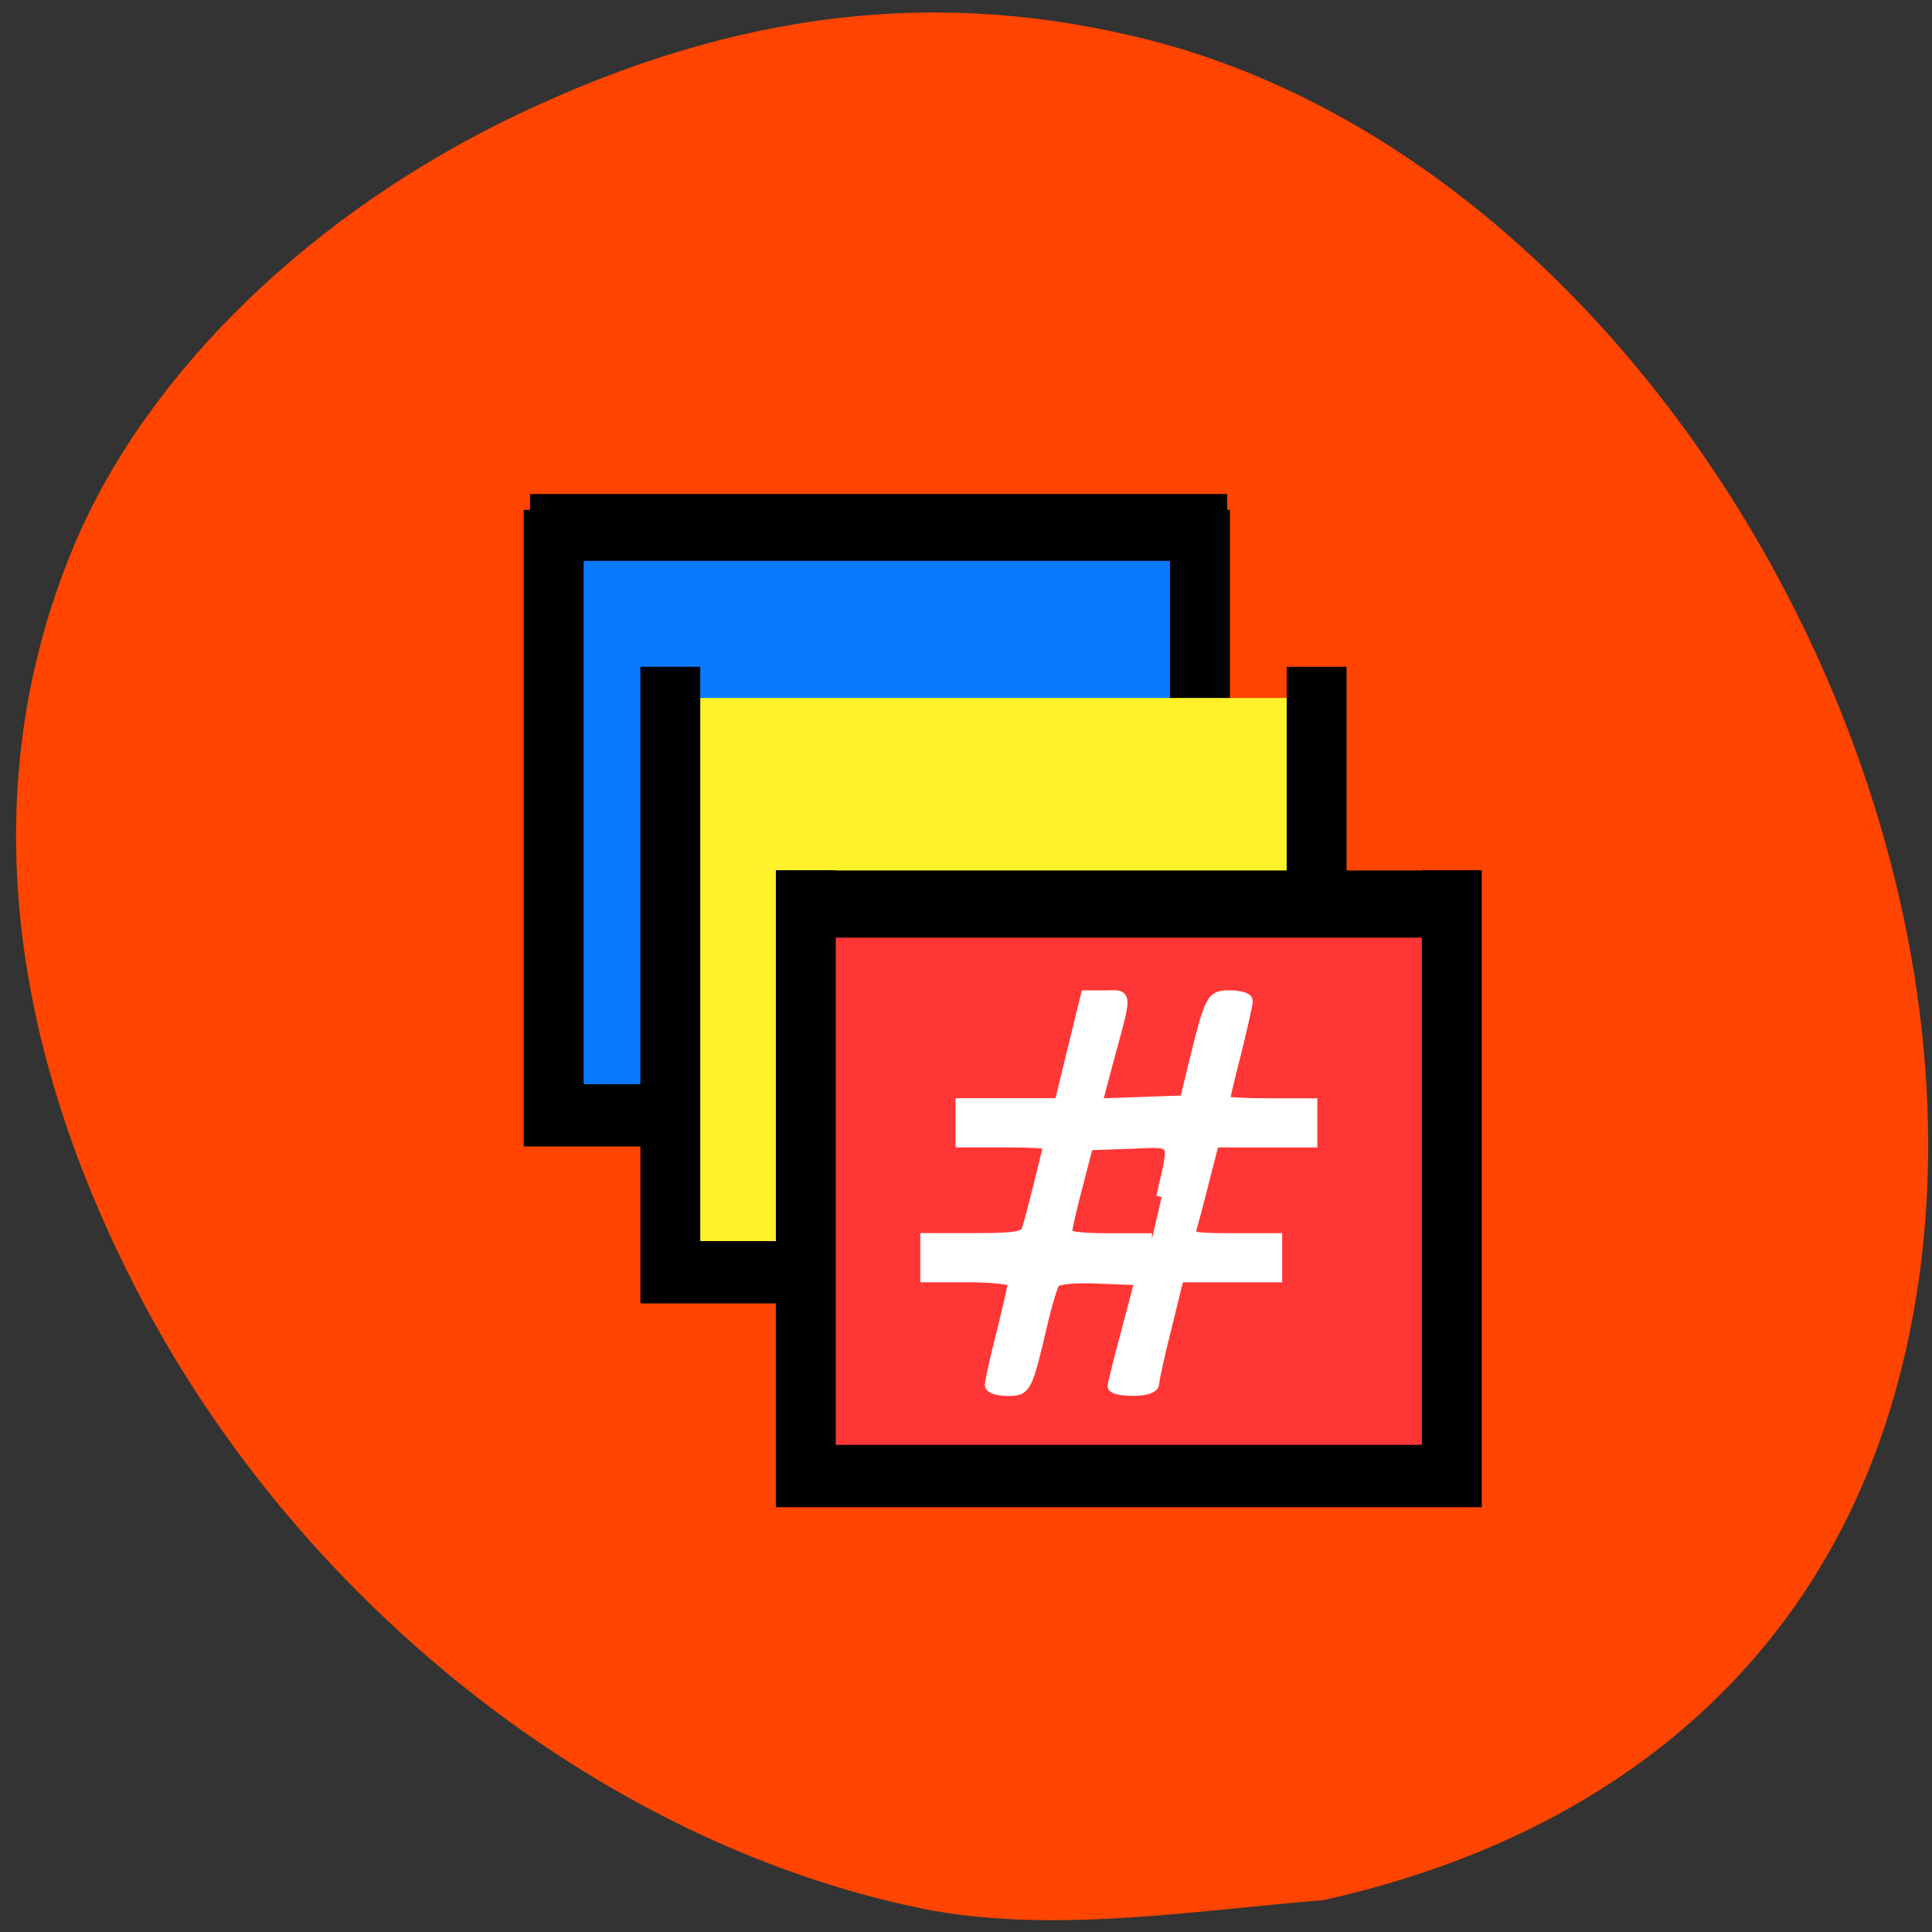 <svg xmlns="http://www.w3.org/2000/svg" viewBox="0 0 24 24"><rect x="0" y="0" width="24" height="24" fill="#333333" stroke="none"/><path d="m 11.602 23.738 c -3.996 -0.762 -7.859 -3.766 -9.891 -7.688 c -1.707 -3.289 -1.973 -6.496 -0.773 -9.316 c 0.906 -2.125 2.953 -4.105 5.496 -5.313 c 2.715 -1.293 5.238 -1.586 7.848 -0.922 c 6.438 1.648 11.156 10.266 9.238 16.875 c -0.938 3.23 -3.422 5.418 -7.082 6.23 c -1.59 0.129 -3.273 0.406 -4.836 0.133" fill="#ff4500"/><g transform="matrix(0.93 0 0 -0.968 6.505 18.722)"><g stroke="#000" stroke-linecap="square" stroke-width="0.8"><path d="m 0.401 12.398 v -7.37 h 8.633 v 7.37" fill="#097aff"/><path d="m 1.959 10.384 v -7.37 h 8.633 v 7.37" fill="#fff22a"/><path d="m 3.769 7.773 v -7.374 h 8.629 v 7.374" fill="#ff3636"/></g><path d="m 6.234 1.57 c 0 0.036 0.067 0.335 0.155 0.662 c 0.084 0.327 0.155 0.622 0.155 0.658 c 0 0.036 -0.265 0.069 -0.584 0.069 h -0.588 v 0.484 h 0.659 c 0.558 0 0.663 0.02 0.697 0.121 c 0.05 0.145 0.286 1.053 0.286 1.094 c 0 0.02 -0.265 0.032 -0.588 0.032 h -0.584 v 0.484 h 1.319 l 0.176 0.694 l 0.176 0.69 h 0.256 c 0.294 0 0.294 0.085 0.021 -0.884 l -0.139 -0.504 l 1.184 0.04 l 0.105 0.416 c 0.235 0.92 0.244 0.932 0.495 0.932 c 0.126 0 0.231 -0.028 0.231 -0.065 c 0 -0.036 -0.071 -0.335 -0.155 -0.662 c -0.088 -0.327 -0.155 -0.609 -0.155 -0.626 c 0 -0.016 0.26 -0.032 0.584 -0.032 h 0.588 v -0.484 h -1.31 l -0.134 -0.5 c -0.071 -0.278 -0.151 -0.557 -0.172 -0.626 c -0.029 -0.109 0.029 -0.121 0.554 -0.121 h 0.592 v -0.484 h -1.31 l -0.164 -0.642 c -0.092 -0.351 -0.168 -0.678 -0.168 -0.726 c 0 -0.052 -0.105 -0.089 -0.273 -0.089 c -0.147 0 -0.269 0.024 -0.269 0.052 c 0 0.028 0.084 0.351 0.185 0.71 l 0.181 0.658 l -0.546 0.02 c -0.349 0.016 -0.571 -0.008 -0.605 -0.057 c -0.029 -0.044 -0.097 -0.254 -0.151 -0.472 c -0.218 -0.896 -0.223 -0.912 -0.474 -0.912 c -0.13 0 -0.231 0.032 -0.231 0.069 m 2.289 2.409 c 0.185 0.767 0.214 0.718 -0.428 0.694 l -0.558 -0.02 l -0.139 -0.517 c -0.08 -0.287 -0.143 -0.561 -0.147 -0.609 c 0 -0.061 0.164 -0.085 0.571 -0.085 h 0.571" fill="#fff" stroke="#fff" stroke-width="0.147"/></g><g stroke="#000" stroke-width="0.18" transform="matrix(0.93 0 0 0.968 6.505 18.722)"><path d="m 0.086 -12.911 h 9.221 v 0.678 h -9.221"/><path d="m 3.404 -8.08 h 9.221 v 0.682 h -9.221"/></g></svg>